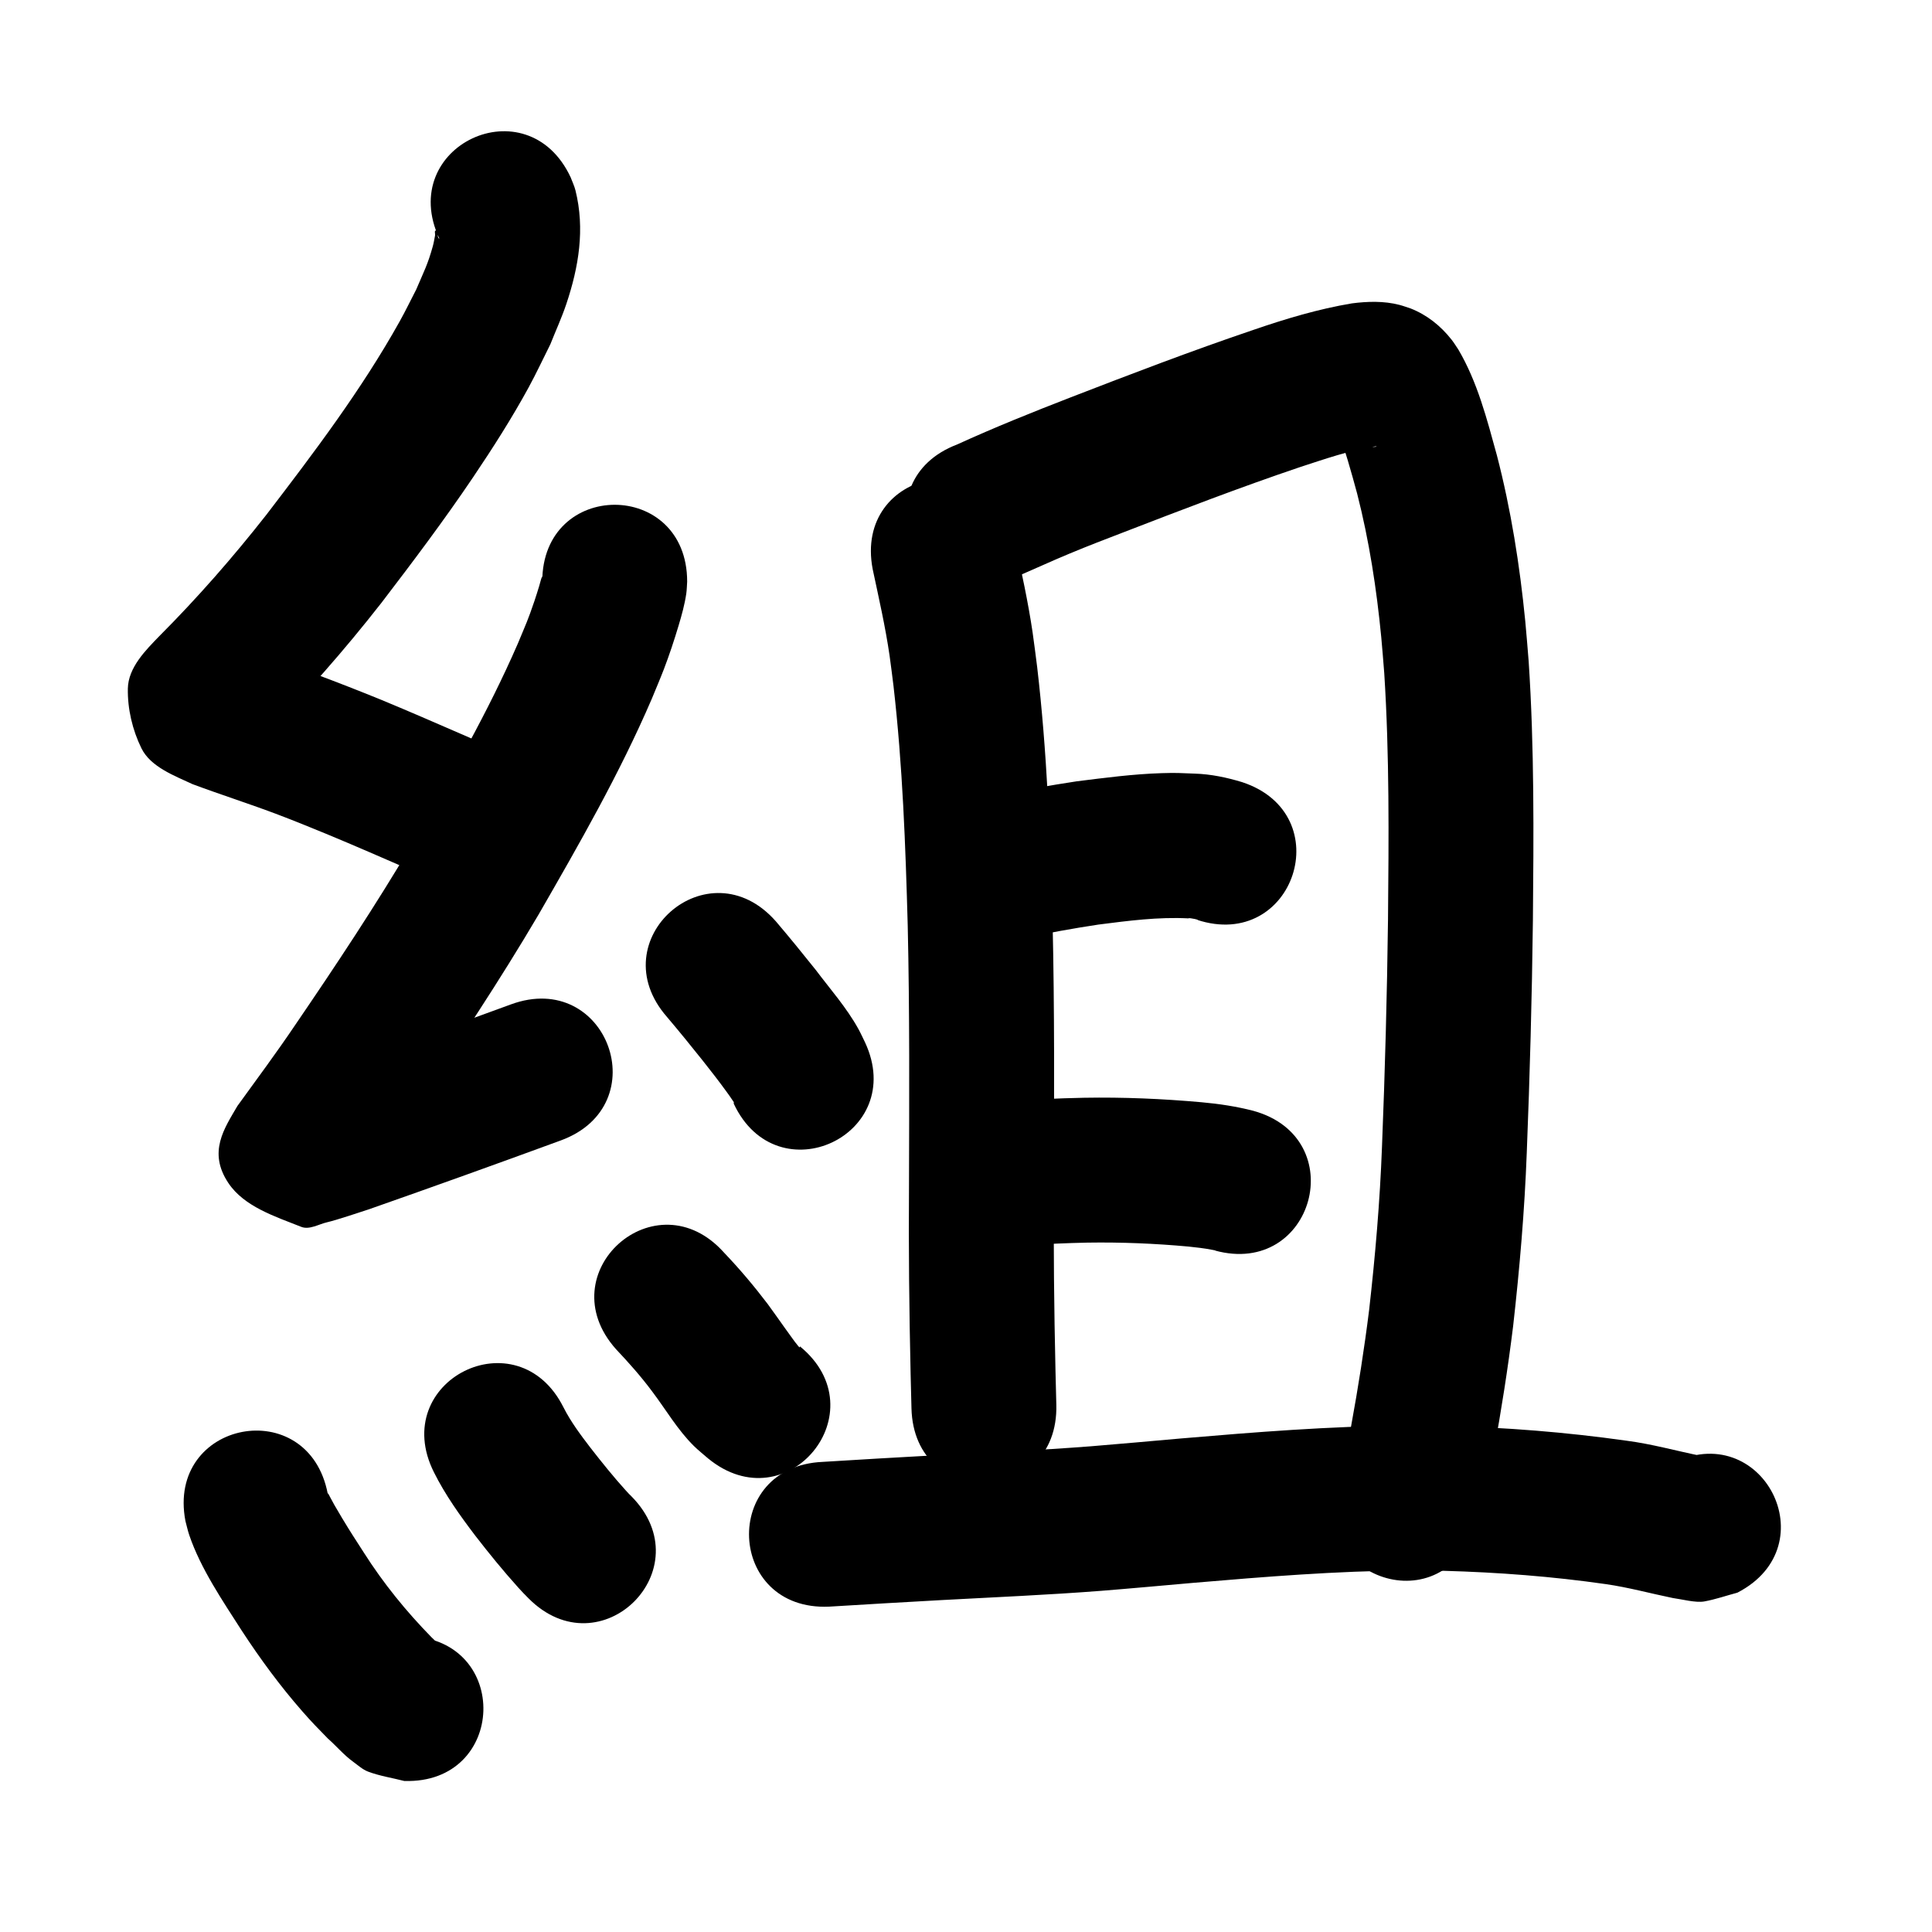 <?xml version="1.0" ?>
<svg xmlns="http://www.w3.org/2000/svg" width="1000" height="1000">
<path d="m 227.422,123.538 c -1.43,-0.315 -0.346,-4.217 -1.874,-4.187 -0.848,0.017 -0.209,1.684 -0.367,2.517 -0.362,1.909 -0.667,3.835 -1.191,5.706 -2.667,9.524 -4.36,12.415 -8.585,22.333 -2.862,5.515 -5.557,11.12 -8.587,16.545 -19.769,35.384 -44.373,67.907 -68.965,100.015 -17.239,21.964 -35.656,43 -55.373,62.769 -7.01,7.227 -16.112,16.264 -16.304,27.167 -0.186,10.556 2.373,21.405 7.017,30.887 4.79,9.779 17.472,14.353 26.458,18.585 14.7,5.489 29.663,10.224 44.332,15.801 9.831,3.737 14.976,5.9 24.752,9.881 15.042,6.208 29.935,12.769 44.871,19.226 48.678,21.045 78.441,-47.796 29.763,-68.842 v 0 c -15.433,-6.672 -30.821,-13.449 -46.367,-19.854 -22.521,-9.156 -45.249,-17.723 -68.33,-25.371 -3.325,3.103 2.933,-3.021 6.734,8.685 2.771,8.534 4.759,17.648 4.13,26.598 -0.563,8.006 -13.139,19.566 -3.913,10.157 21.983,-22.103 42.586,-45.548 61.788,-70.109 16.328,-21.35 32.487,-42.798 47.519,-65.095 10.101,-14.983 20.041,-30.543 28.699,-46.425 3.978,-7.298 7.475,-14.85 11.213,-22.274 2.752,-6.933 5.878,-13.728 8.257,-20.798 6.477,-19.251 9.74,-38.963 4.769,-58.911 -0.583,-2.339 -1.672,-4.522 -2.508,-6.783 -22.468,-48.038 -90.405,-16.264 -67.936,31.775 z"/>
<path d="m 280.675,301.048 c 0.015,4.438 0.147,-3.438 -0.157,-2.618 -0.579,1.56 -0.911,3.2 -1.401,4.79 -0.812,2.636 -1.613,5.277 -2.505,7.888 -3.569,10.452 -4.095,11.187 -8.59,22.029 -15.492,35.605 -34.928,69.287 -54.29,102.881 -19.089,32.32 -39.846,63.62 -61.006,94.611 -9.57,14.195 -19.788,27.93 -29.822,41.795 -6.789,11.661 -15.405,23.854 -4.711,39.888 8.14,12.206 24.072,17.291 37.712,22.695 4.257,1.687 9.06,-1.391 13.527,-2.397 4.582,-1.031 17.576,-5.394 21.433,-6.65 33.227,-11.648 66.363,-23.553 99.419,-35.677 49.789,-18.263 23.961,-88.676 -25.828,-70.412 v 0 c -32.219,11.819 -64.522,23.409 -96.894,34.801 -3.237,1.063 -6.463,2.158 -9.71,3.19 -2.152,0.684 -4.575,0.754 -6.487,1.956 -0.864,0.543 2.195,-0.349 3.054,0.203 11.185,7.188 26.041,11.304 32.73,22.794 9.324,16.016 3.071,24.054 -3.47,33.557 10.419,-14.422 21.052,-28.693 30.991,-43.457 22.229,-32.569 44.024,-65.469 64.047,-99.451 21.013,-36.475 42.023,-73.092 58.678,-111.82 2.077,-5.089 4.259,-10.136 6.23,-15.267 2.811,-7.319 5.371,-15.075 7.624,-22.611 1.647,-5.51 3.115,-10.774 3.966,-16.481 0.307,-2.062 0.307,-4.158 0.461,-6.236 0,-53.033 -75,-53.033 -75,0 z"/>
<path d="m 345.251,526.398 c 6.23,7.343 12.302,14.813 18.305,22.343 4.264,5.408 8.524,10.825 12.557,16.409 0.941,1.303 1.895,2.599 2.767,3.948 1.037,1.604 1.042,1.168 0.884,2.112 22.464,48.04 90.403,16.272 67.94,-31.768 v 0 c -1.156,-2.324 -2.209,-4.701 -3.467,-6.971 -6.095,-10.99 -14.525,-20.49 -22.038,-30.488 -6.734,-8.444 -13.555,-16.814 -20.558,-25.037 -34.967,-39.873 -91.355,9.578 -56.388,49.451 z"/>
<path d="m 95.98,787.277 c 0.661,2.427 1.173,4.9 1.982,7.282 5.923,17.432 17.347,34.13 27.234,49.559 9.509,14.551 19.826,28.584 31.284,41.666 5.283,6.032 7.844,8.542 13.22,14.077 4.389,3.849 8.228,8.502 12.986,11.943 2.545,1.84 4.924,4.085 7.862,5.195 6.02,2.273 12.461,3.222 18.691,4.832 53.006,1.687 55.392,-73.275 2.386,-74.962 v 0 c 19.911,6.026 10.507,1.185 19.512,7.686 0.548,0.395 -1.056,-0.843 -1.564,-1.289 -2.36,-2.069 -3.831,-3.528 -6.174,-5.763 -13.173,-13.442 -24.966,-27.978 -35.08,-43.886 -5.125,-7.977 -6.511,-10.007 -11.281,-17.902 -1.34,-2.218 -2.659,-4.45 -3.943,-6.701 -0.832,-1.458 -1.601,-2.95 -2.405,-4.424 -0.303,-0.556 -0.535,-1.159 -0.917,-1.665 -0.063,-0.083 -0.084,0.191 -0.125,0.286 -9.944,-52.092 -83.614,-38.029 -73.67,14.064 z"/>
<path d="m 224.607,762.05 c 5.83,11.686 13.424,22.309 21.296,32.68 7.15,9.25 14.53,18.314 22.353,27.005 3.426,3.696 1.681,1.865 5.238,5.492 37.333,37.666 90.601,-15.132 53.268,-52.797 v 0 c -1.632,-1.601 -0.679,-0.637 -2.818,-2.933 -6.454,-7.132 -12.473,-14.63 -18.382,-22.218 -5.081,-6.636 -10.109,-13.346 -13.903,-20.829 -23.76,-47.413 -90.812,-13.812 -67.052,33.601 z"/>
<path d="m 318.812,698.302 c 6.594,6.985 12.947,14.122 18.684,21.831 7.161,9.449 13.161,19.923 21.657,28.304 2.328,2.296 4.916,4.312 7.373,6.468 41.032,33.599 88.548,-24.429 47.516,-58.028 v 0 c -0.145,0.702 -0.052,0.805 -1.122,-0.456 -1.048,-1.235 -1.976,-2.566 -2.938,-3.869 -2.688,-3.64 -5.175,-7.233 -7.812,-10.921 -1.588,-2.22 -3.19,-4.43 -4.785,-6.645 -7.049,-9.274 -14.519,-18.153 -22.573,-26.574 -35.277,-39.598 -91.278,10.291 -56,49.889 z"/>
<path d="m 451.689,294.556 c 3.166,14.925 6.582,29.779 8.769,44.895 0.747,5.168 1.34,10.357 2.01,15.535 4.729,41.171 6.227,82.607 7.367,124.003 1.027,44.792 0.776,89.601 0.66,134.401 -0.251,32.62 0.108,65.24 0.843,97.851 0.305,12.512 0.158,6.604 0.439,17.722 1.341,53.016 76.317,51.12 74.976,-1.896 v 0 c -0.278,-11.003 -0.133,-5.165 -0.434,-17.517 -0.722,-31.983 -1.073,-63.974 -0.824,-95.965 0.118,-45.556 0.368,-91.12 -0.688,-136.668 -1.219,-43.952 -2.859,-87.946 -7.971,-131.65 -0.789,-5.984 -1.486,-11.981 -2.366,-17.952 -2.323,-15.753 -5.735,-31.276 -9.111,-46.823 -9.944,-52.092 -83.614,-38.029 -73.67,14.064 z"/>
<path d="m 522.066,300.172 c 1.614,-0.666 3.238,-1.307 4.841,-1.997 8.848,-3.809 17.581,-7.857 26.483,-11.545 11.574,-4.795 15.841,-6.359 27.819,-10.993 30.314,-11.713 60.64,-23.374 91.429,-33.786 12.871,-4.174 25.723,-8.738 39.146,-10.791 0.238,0.002 0.917,-0.116 0.713,0.007 -1.674,1.013 -7.974,-1.013 -9.105,-1.338 -3.106,-1.139 -6.02,-2.81 -8.491,-5.025 -1.025,-0.918 -1.925,-1.969 -2.941,-2.898 4.331,10.953 7.397,22.335 10.495,33.681 6.247,24.376 10.065,49.325 12.484,74.355 0.599,6.199 1.032,12.412 1.548,18.619 2.711,42.47 2.328,85.06 1.94,127.591 -0.492,39.193 -1.543,78.378 -3.114,117.543 -1.063,28.197 -3.464,56.315 -6.643,84.346 -2.513,20.152 -5.671,40.222 -9.332,60.196 -1.481,7.701 -3.052,15.385 -4.927,23.001 -0.915,3.717 -0.474,2.352 -1.21,4.463 0.171,-0.592 0.342,-1.184 0.513,-1.776 -20.719,48.818 48.321,78.119 69.04,29.301 v 0 c 0.752,-1.962 1.505,-3.923 2.257,-5.885 3.402,-11.696 5.788,-23.653 8.101,-35.605 3.956,-21.657 7.391,-43.415 10.082,-65.268 3.365,-29.835 5.931,-59.76 7.058,-89.772 1.597,-39.937 2.676,-79.895 3.171,-119.862 0.407,-44.851 0.776,-89.765 -2.199,-134.547 -0.584,-6.895 -1.073,-13.798 -1.751,-20.684 -2.844,-28.91 -7.385,-57.706 -14.687,-85.842 -5.15,-18.724 -10.051,-37.944 -19.996,-54.809 -1.169,-1.7 -2.229,-3.481 -3.508,-5.1 -5.649,-7.149 -12.706,-12.788 -21.213,-16.118 -1.902,-0.606 -3.774,-1.314 -5.705,-1.818 -8.024,-2.091 -16.493,-1.834 -24.639,-0.781 -17.461,2.929 -34.41,8.021 -51.136,13.775 -31.802,10.775 -63.152,22.764 -94.462,34.886 -19.765,7.659 -39.424,15.563 -58.711,24.369 -49.573,18.843 -22.925,88.949 26.647,70.106 z"/>
<path d="m 528.989,485.791 c 13.103,-2.847 26.288,-5.229 39.546,-7.23 15.464,-1.978 30.984,-4.024 46.597,-3.209 0.279,-0.545 7.115,1.159 4.384,0.734 50.379,16.566 73.807,-54.682 23.427,-71.247 v 0 c -8.005,-2.431 -16.161,-4.151 -24.563,-4.417 -7.486,-0.287 -9.347,-0.479 -17.122,-0.237 -14.74,0.459 -29.385,2.402 -44.001,4.229 -13.955,2.136 -27.867,4.528 -41.654,7.582 -52.181,9.466 -38.794,83.262 13.387,73.796 z"/>
<path d="m 530.747,644.565 c 10.678,-0.679 21.37,-1.169 32.073,-1.387 17.468,-0.272 34.921,0.445 52.313,2.036 4.164,0.436 8.334,0.9 12.445,1.713 1.968,0.389 1.971,0.372 1.225,0.336 51.148,14.014 70.967,-58.319 19.819,-72.334 v 0 c -8.767,-2.256 -17.716,-3.604 -26.733,-4.41 -20.172,-1.807 -40.411,-2.673 -60.667,-2.324 -13.965,0.309 -27.954,0.803 -41.854,2.239 -52.419,8.046 -41.04,82.178 11.379,74.132 z"/>
<path d="m 429.088,831.6 c 19.485,-1.166 38.967,-2.368 58.46,-3.41 27.457,-1.494 54.932,-2.654 82.351,-4.777 11.316,-0.876 36.606,-3.149 47.926,-4.153 36.86,-3.131 73.791,-6.142 110.808,-6.381 6.207,-0.04 12.414,0.114 18.621,0.17 28.09,0.773 56.148,2.901 83.965,6.897 11.677,1.675 23.056,4.818 34.596,7.18 4.633,0.612 11.879,2.584 16.341,1.777 5.808,-1.051 11.41,-3.028 17.115,-4.541 47.133,-24.311 12.752,-90.966 -34.38,-66.656 v 0 c 17.833,-4.314 10.082,-4.118 19.826,-3.486 0.246,0.016 -0.492,-0.045 -0.737,-0.077 -1.334,-0.171 -1.782,-0.267 -3.23,-0.515 -12.994,-2.611 -25.785,-6.244 -38.961,-7.934 -31.121,-4.395 -62.489,-6.893 -93.914,-7.643 -6.946,-0.052 -13.893,-0.207 -20.839,-0.156 -38.694,0.286 -77.301,3.369 -115.832,6.657 -10.166,0.901 -36.212,3.239 -46.553,4.044 -27.003,2.101 -54.065,3.219 -81.106,4.7 -19.242,1.029 -38.474,2.199 -57.706,3.373 -52.983,2.298 -49.733,77.228 3.25,74.93 z"/>
</svg>
